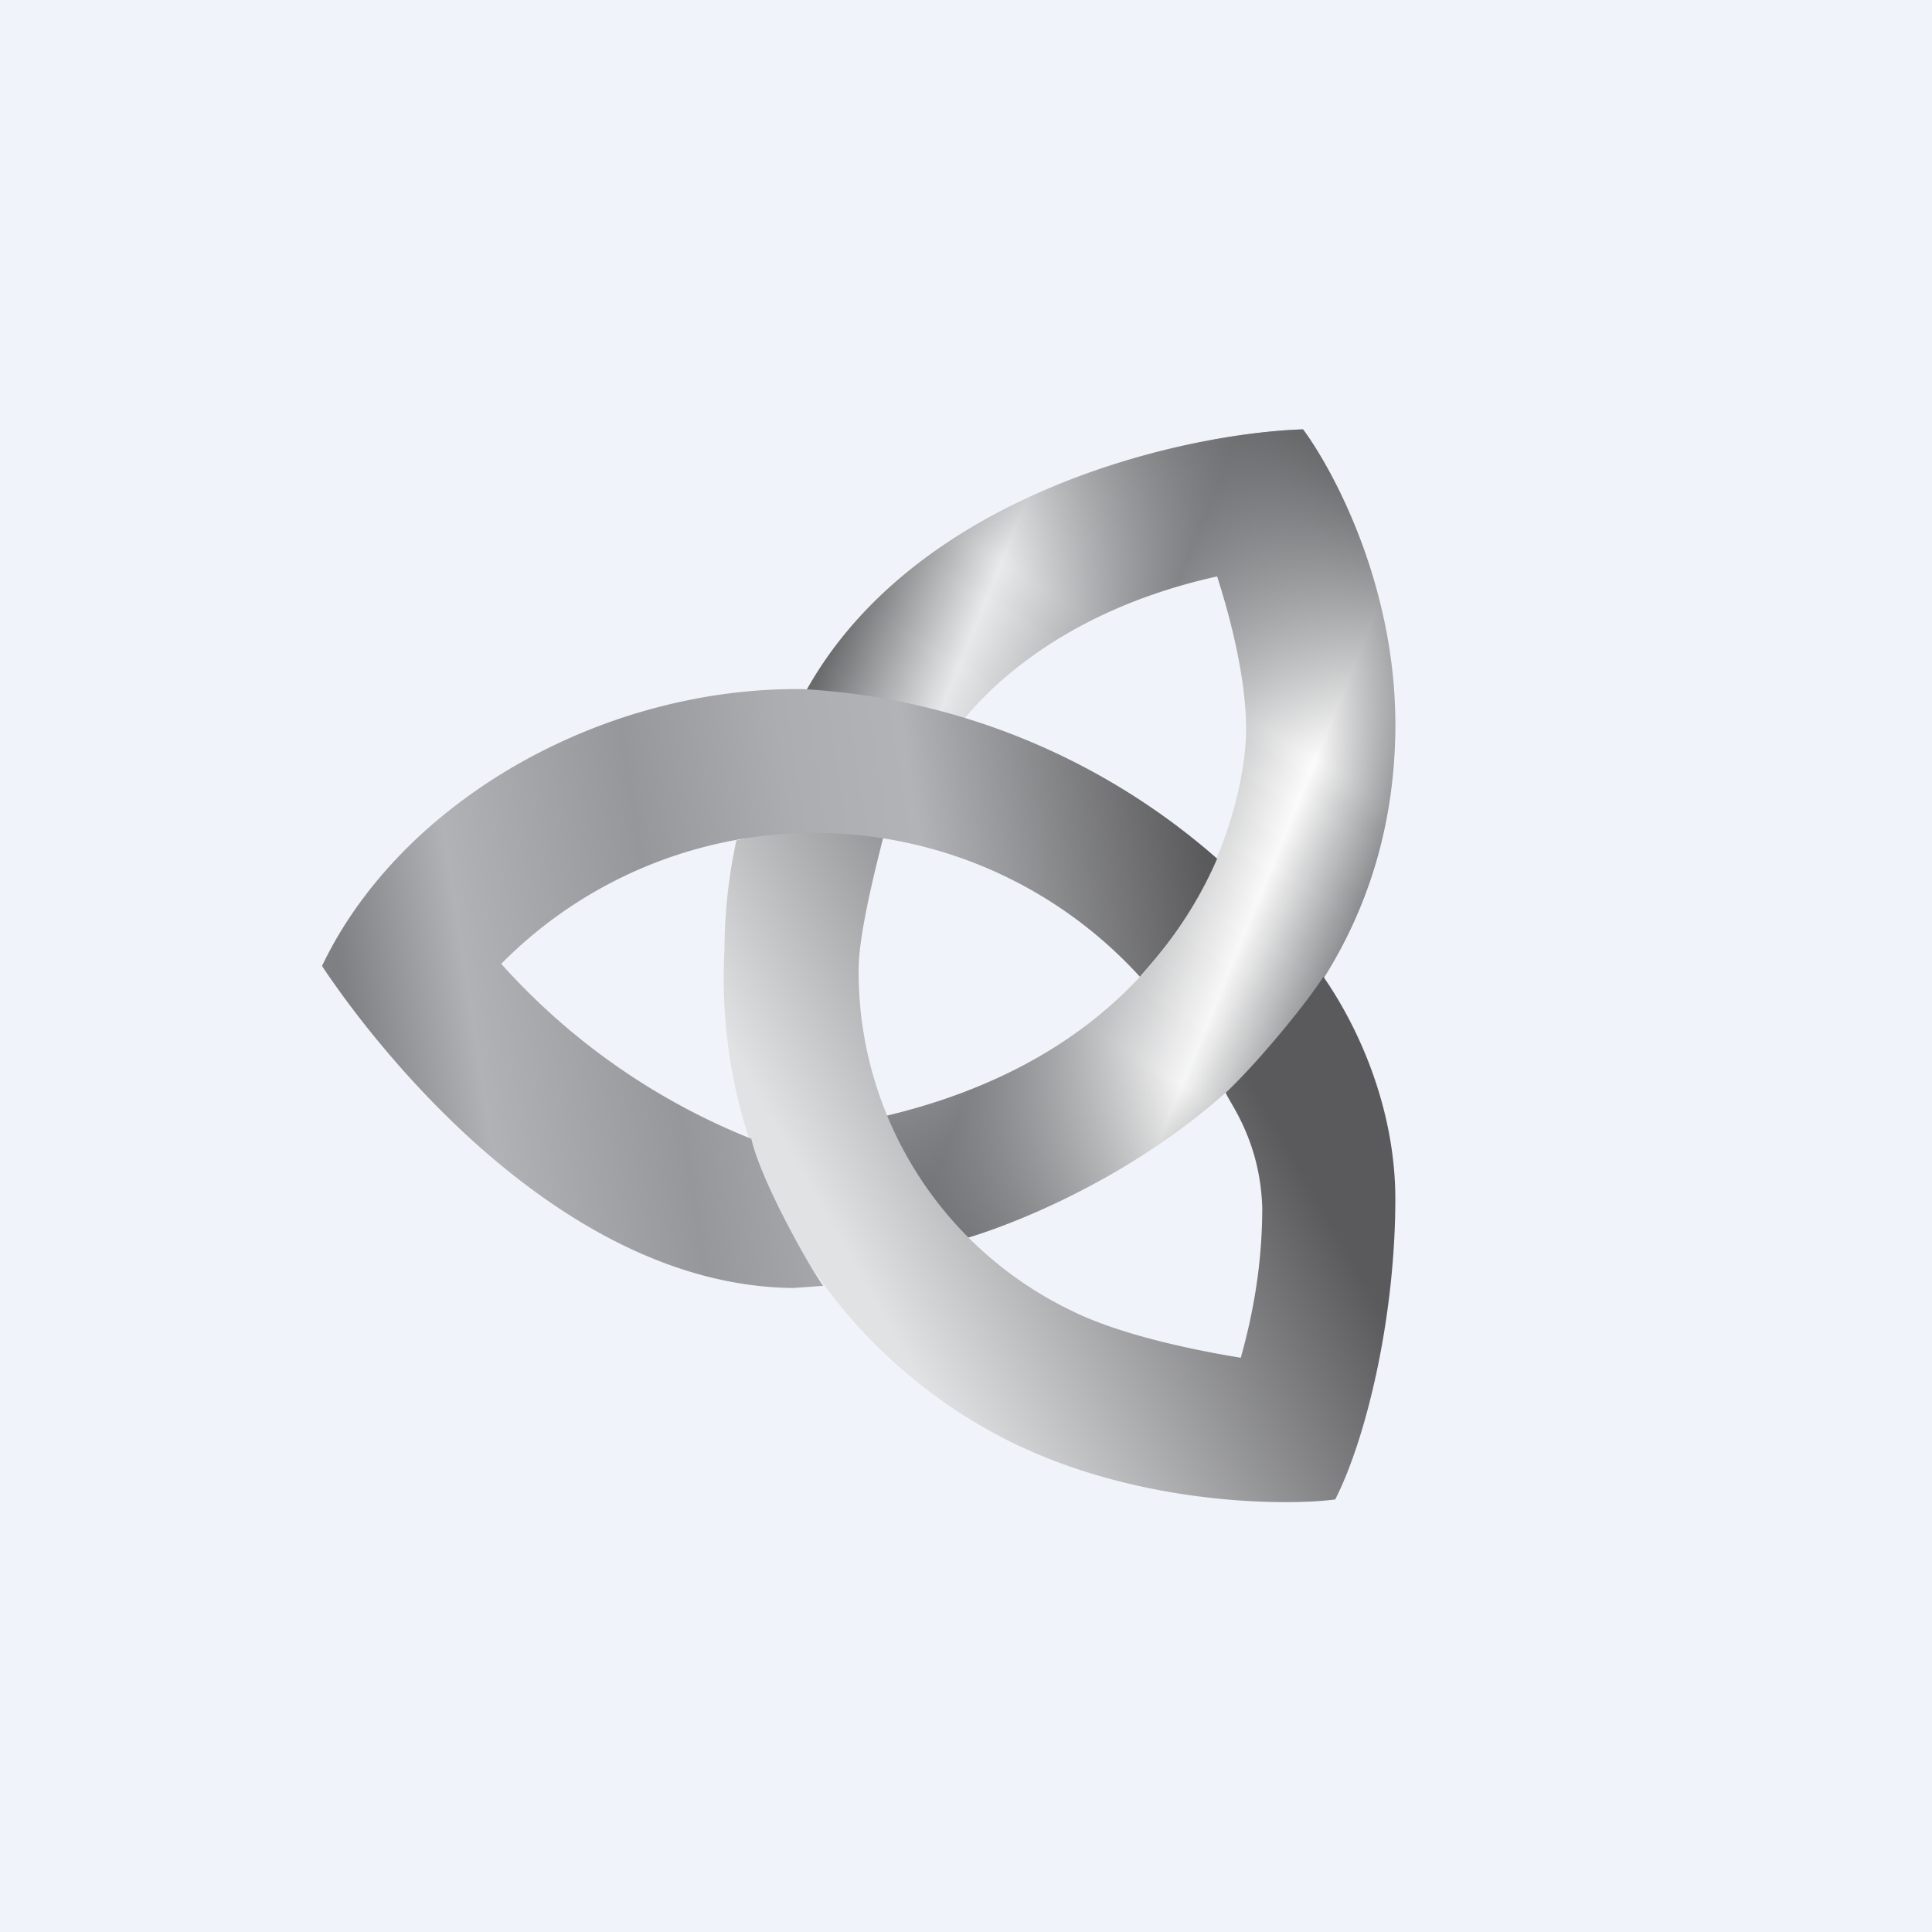 <!-- by TradingView --><svg width="18" height="18" viewBox="0 0 18 18" xmlns="http://www.w3.org/2000/svg"><path fill="#F0F3FA" d="M0 0h18v18H0z"/><path d="M7.47 6.51c1-1.9 3.53-2.47 4.67-2.51.26.35.86 1.42.86 2.75 0 3.56-3.77 4.72-3.98 4.78a3.49 3.49 0 0 1-.78-1.13c2.98-.7 3.37-3.02 3.37-3.6 0-.59-.22-1.27-.27-1.43-1.63.36-2.3 1.26-2.4 1.38a8.19 8.19 0 0 0-1.47-.24Z" fill="url(#aatp1mu2z)"/><path d="M7.47 6.51c1-1.9 3.53-2.47 4.67-2.51.26.35.86 1.42.86 2.75 0 3.56-3.77 4.72-3.98 4.78a3.49 3.49 0 0 1-.78-1.13c2.98-.7 3.37-3.02 3.37-3.6 0-.59-.22-1.27-.27-1.43-1.63.36-2.3 1.26-2.4 1.38a8.19 8.19 0 0 0-1.47-.24Z" fill="url(#batp1mu2z)"/><path d="M12.33 9.1c.38.55.67 1.3.67 2.07 0 1.1-.27 2.23-.56 2.8-.45.06-1.85.06-3.07-.56a4.82 4.82 0 0 1-2.62-4.56c0-.55.1-.96.11-1.02.67-.15 1.25-.33 1.44-.3-.11.42-.3 1.14-.3 1.5a3.5 3.5 0 0 0 1.98 3.18c.54.27 1.4.41 1.58.44.16-.57.2-1.03.2-1.4-.02-.63-.31-.98-.34-1.07.27-.25.73-.8.91-1.08Z" fill="url(#catp1mu2z)"/><path d="m7.67 11.98-.28.02C5.3 11.98 3.6 9.9 3 9c.73-1.53 2.6-2.6 4.48-2.58A6.39 6.39 0 0 1 11.34 8c-.26.6-.6.96-.72 1.1a4.1 4.1 0 0 0-5.95-.12A6.23 6.23 0 0 0 7 10.61c.08.36.5 1.13.67 1.37Z" fill="url(#datp1mu2z)"/><defs><linearGradient id="aatp1mu2z" x1="7.69" y1="6.1" x2="12.94" y2="8.25" gradientUnits="userSpaceOnUse"><stop stop-color="#68696B"/><stop offset=".21" stop-color="#E9EAEB"/><stop offset=".49" stop-color="#8A8C8F"/><stop offset=".81" stop-color="#FBFBFB"/><stop offset="1" stop-color="#77797C"/></linearGradient><linearGradient id="batp1mu2z" x1="7.47" y1="10.92" x2="11.89" y2="3.91" gradientUnits="userSpaceOnUse"><stop stop-color="#6E6F72"/><stop offset=".31" stop-color="#77797C" stop-opacity=".04"/><stop offset=".7" stop-color="#77797C" stop-opacity="0"/><stop offset="1" stop-color="#68696B"/></linearGradient><linearGradient id="catp1mu2z" x1="12.86" y1="9.99" x2="8.37" y2="12.53" gradientUnits="userSpaceOnUse"><stop offset=".21" stop-color="#5A5A5C"/><stop offset="1" stop-color="#E1E2E3"/></linearGradient><linearGradient id="datp1mu2z" x1="3.27" y1="9.63" x2="11.29" y2="8.39" gradientUnits="userSpaceOnUse"><stop stop-color="#7F8083"/><stop offset=".14" stop-color="#B0B2B5"/><stop offset=".36" stop-color="#95979A"/><stop offset=".54" stop-color="#ABADB0"/><stop offset=".68" stop-color="#B2B3B6"/><stop offset="1" stop-color="#5A5A5C"/></linearGradient></defs></svg>